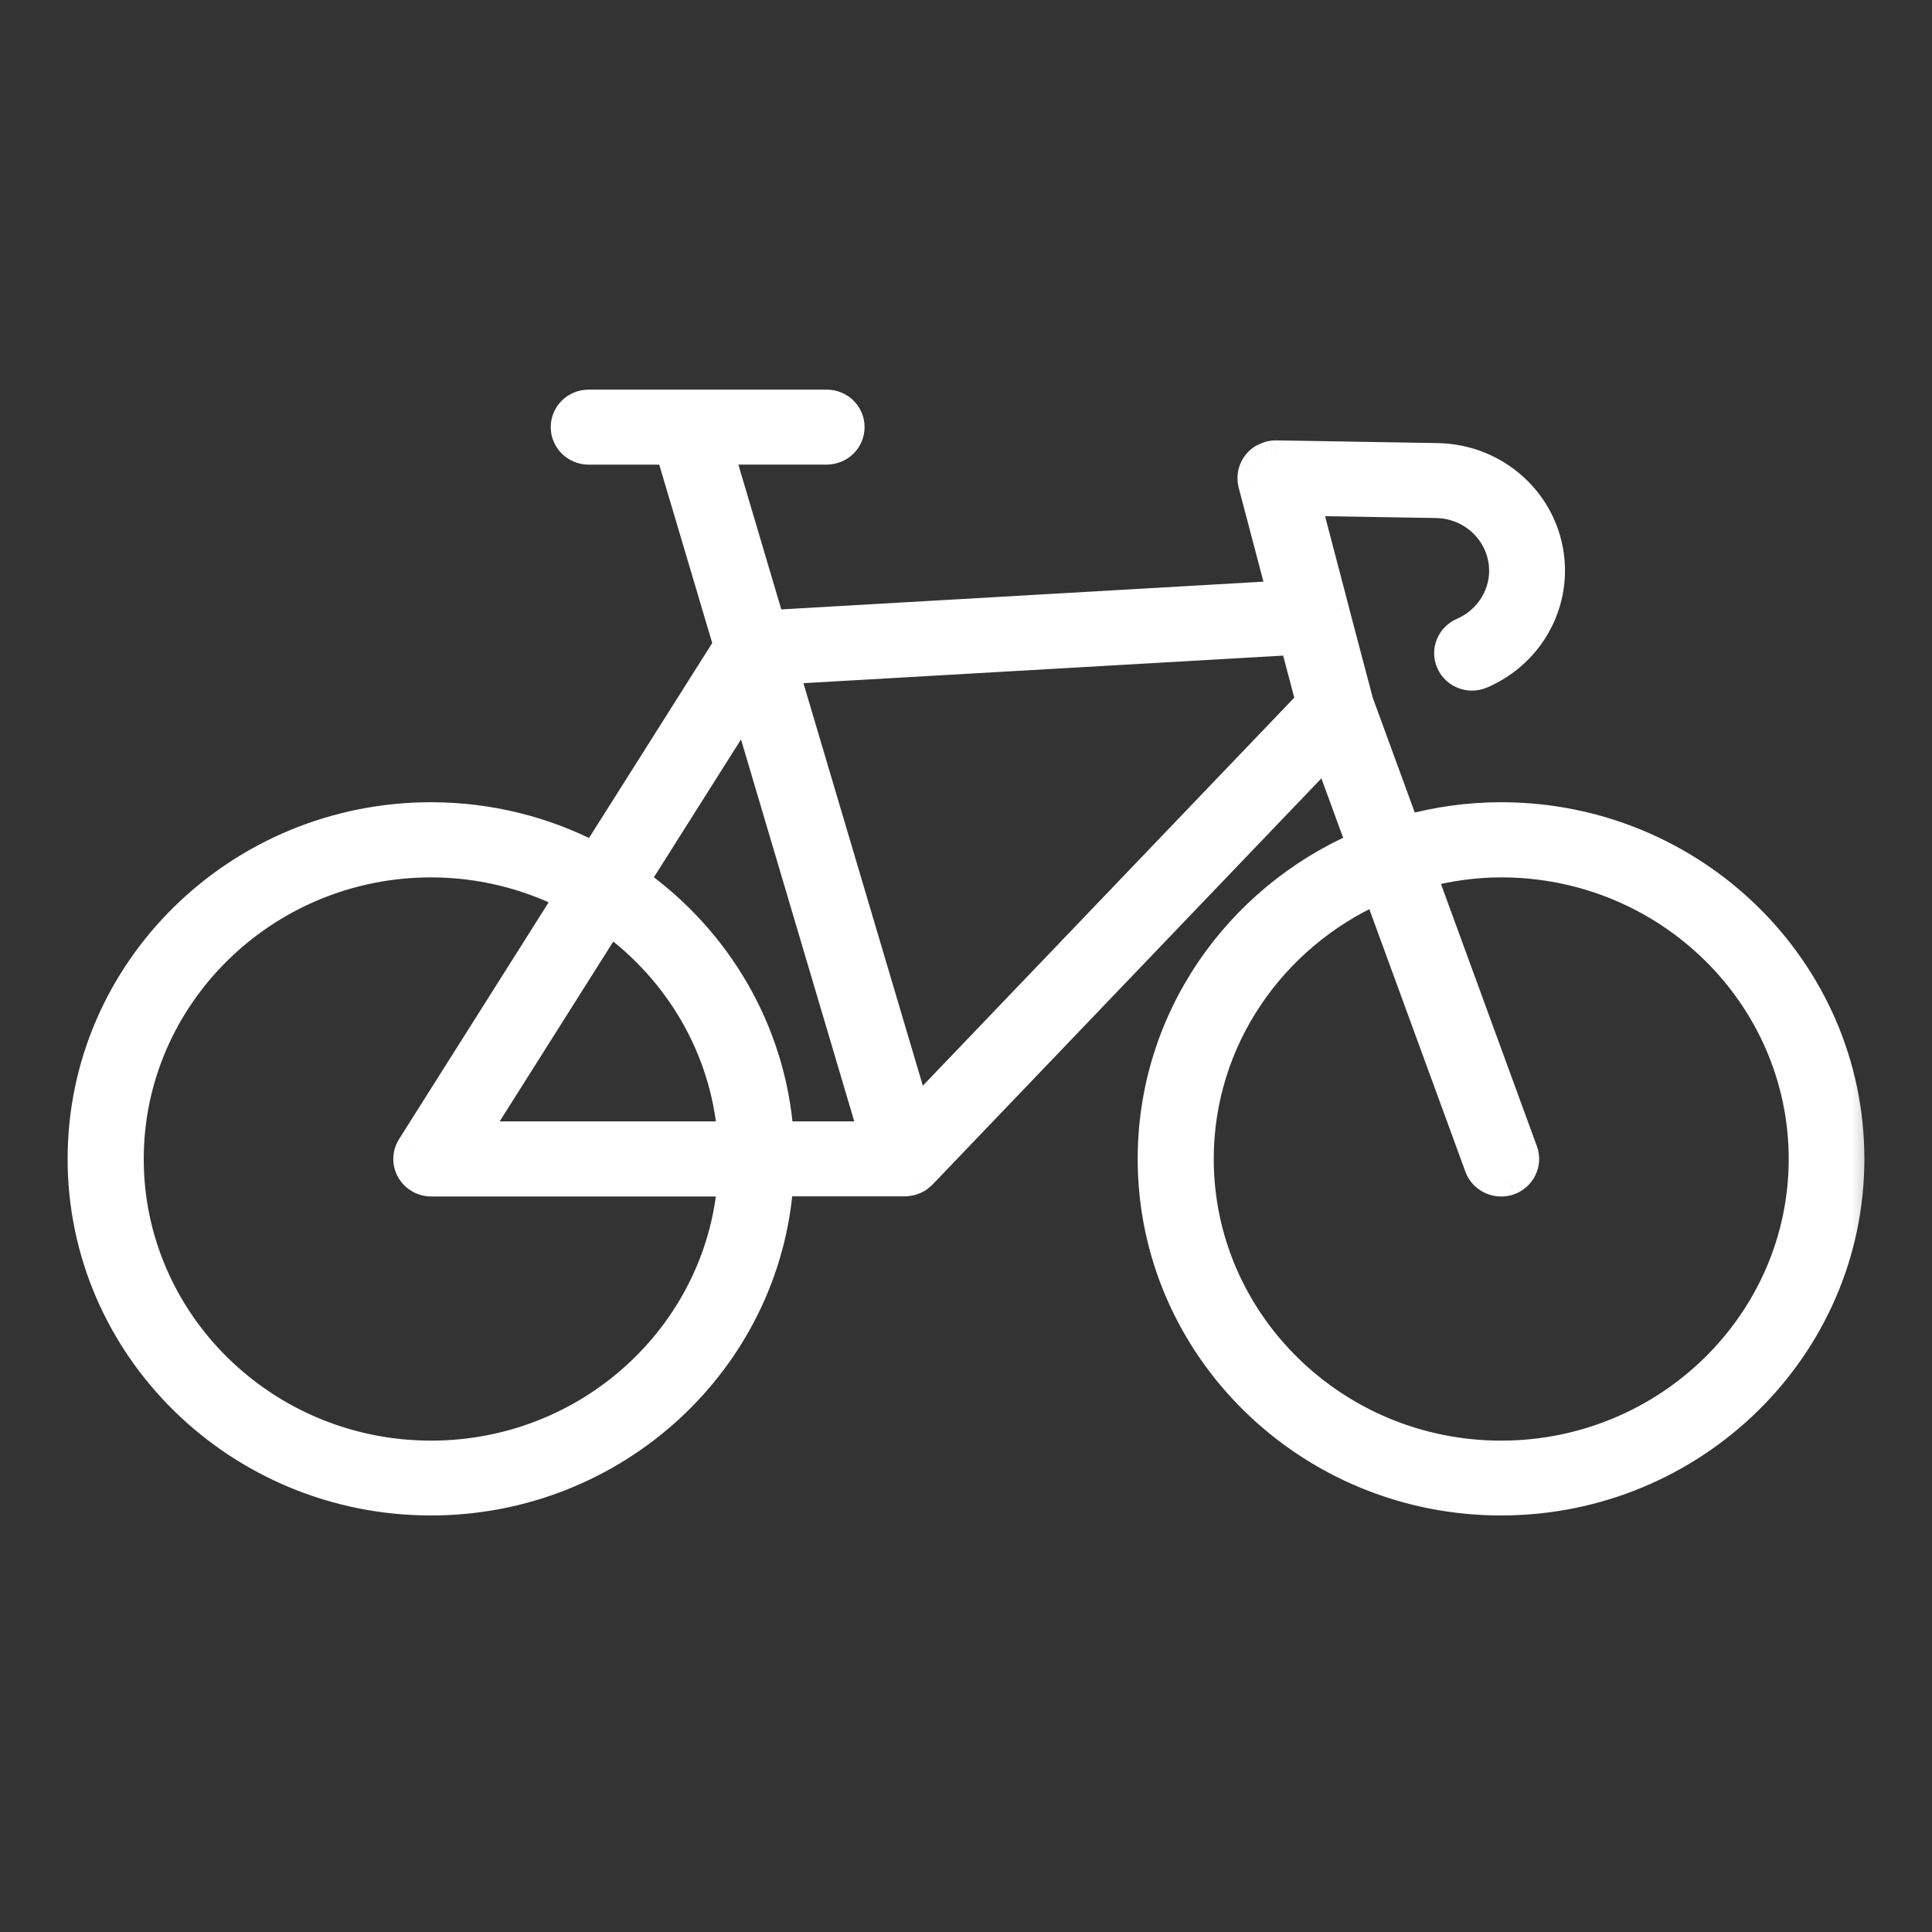 <svg width="30" height="30" viewBox="0 0 30 30" fill="none" xmlns="http://www.w3.org/2000/svg">
<rect x="0" y="0" width="30" height="30" fill="#333333" stroke="none"/>
<g id="bike" clip-path="url(#clip0_2627_4333)">
<g id="Vector">
<mask id="path-1-outside-1_2627_4333" maskUnits="userSpaceOnUse" x="0.25" y="5.25" width="29" height="19" fill="black">
<rect fill="white" x="0.25" y="5.25" width="29" height="19"/>
<path d="M9.142 6.25C8.926 6.25 8.752 6.42 8.752 6.632C8.752 6.844 8.926 7.015 9.142 7.015H10.386L11.277 10.015L9.219 13.271C8.465 12.88 7.603 12.657 6.692 12.657C3.691 12.657 1.25 15.051 1.25 17.995C1.25 20.939 3.69 23.332 6.692 23.332C9.562 23.332 11.918 21.142 12.119 18.377H14.047C14.08 18.377 14.111 18.37 14.145 18.364C14.149 18.364 14.152 18.364 14.156 18.362C14.165 18.36 14.172 18.355 14.181 18.353C14.192 18.349 14.205 18.344 14.216 18.34C14.229 18.333 14.241 18.327 14.254 18.32C14.263 18.314 14.274 18.309 14.283 18.301C14.294 18.292 14.305 18.283 14.316 18.272C14.321 18.268 14.327 18.264 14.334 18.257L20.596 11.716L21.108 13.114C19.2 13.944 17.866 15.82 17.866 17.995C17.866 20.939 20.306 23.332 23.308 23.332C26.309 23.332 28.75 20.939 28.75 17.995C28.75 15.051 26.312 12.658 23.31 12.658C22.802 12.658 22.31 12.727 21.843 12.856L21.124 10.889L20.792 9.631L20.752 9.476L20.315 7.811L22.302 7.844C22.834 7.853 23.27 8.25 23.319 8.77C23.359 9.205 23.11 9.615 22.702 9.792C22.506 9.877 22.415 10.102 22.502 10.295C22.567 10.439 22.709 10.524 22.858 10.524C22.909 10.524 22.963 10.513 23.014 10.491C23.729 10.183 24.163 9.465 24.094 8.703C24.012 7.792 23.246 7.093 22.313 7.08L19.814 7.038H19.799C19.785 7.038 19.772 7.041 19.759 7.043C19.745 7.045 19.732 7.045 19.718 7.049L19.71 7.051C19.703 7.054 19.696 7.058 19.687 7.06C19.674 7.065 19.658 7.069 19.645 7.076C19.634 7.08 19.625 7.086 19.614 7.091L19.581 7.11C19.572 7.117 19.56 7.126 19.552 7.132C19.543 7.141 19.532 7.15 19.523 7.159C19.514 7.167 19.507 7.176 19.5 7.185C19.491 7.196 19.485 7.204 19.476 7.217C19.469 7.226 19.465 7.237 19.46 7.246C19.454 7.257 19.447 7.27 19.442 7.283C19.438 7.294 19.436 7.305 19.431 7.316C19.427 7.329 19.425 7.34 19.422 7.353C19.42 7.366 19.418 7.377 19.418 7.39C19.418 7.399 19.416 7.405 19.416 7.414V7.427C19.416 7.44 19.418 7.451 19.418 7.464C19.42 7.477 19.42 7.493 19.425 7.506C19.425 7.51 19.425 7.512 19.427 7.517L19.874 9.218L11.985 9.672L11.197 7.014H12.836C13.052 7.014 13.225 6.844 13.225 6.632C13.225 6.42 13.052 6.25 12.836 6.25L9.142 6.25ZM20.077 9.971L20.32 10.891L14.236 17.246L12.212 10.423L20.077 9.971ZM11.573 11.002L13.533 17.613H12.123C12.005 15.994 11.15 14.573 9.885 13.673L11.573 11.002ZM6.694 13.424C7.456 13.424 8.173 13.607 8.81 13.926L6.365 17.796C6.291 17.914 6.287 18.063 6.356 18.183C6.425 18.303 6.554 18.379 6.697 18.379H11.339C11.139 20.721 9.135 22.57 6.694 22.57C4.122 22.57 2.032 20.517 2.032 17.997C2.032 15.477 4.125 13.424 6.694 13.424ZM23.312 13.424C25.884 13.424 27.975 15.477 27.975 17.997C27.975 20.517 25.88 22.57 23.31 22.57C20.738 22.57 18.647 20.517 18.647 17.997C18.647 16.152 19.77 14.564 21.375 13.841L22.943 18.126C23.001 18.281 23.15 18.379 23.31 18.379C23.355 18.379 23.399 18.373 23.442 18.357C23.644 18.285 23.749 18.067 23.677 17.868L22.11 13.583C22.493 13.483 22.896 13.424 23.312 13.424ZM9.471 14.328C10.516 15.09 11.226 16.27 11.339 17.613H7.396L9.471 14.328Z"/>
</mask>
<path d="M9.142 6.25C8.926 6.25 8.752 6.42 8.752 6.632C8.752 6.844 8.926 7.015 9.142 7.015H10.386L11.277 10.015L9.219 13.271C8.465 12.88 7.603 12.657 6.692 12.657C3.691 12.657 1.25 15.051 1.25 17.995C1.25 20.939 3.69 23.332 6.692 23.332C9.562 23.332 11.918 21.142 12.119 18.377H14.047C14.08 18.377 14.111 18.37 14.145 18.364C14.149 18.364 14.152 18.364 14.156 18.362C14.165 18.36 14.172 18.355 14.181 18.353C14.192 18.349 14.205 18.344 14.216 18.34C14.229 18.333 14.241 18.327 14.254 18.32C14.263 18.314 14.274 18.309 14.283 18.301C14.294 18.292 14.305 18.283 14.316 18.272C14.321 18.268 14.327 18.264 14.334 18.257L20.596 11.716L21.108 13.114C19.2 13.944 17.866 15.82 17.866 17.995C17.866 20.939 20.306 23.332 23.308 23.332C26.309 23.332 28.75 20.939 28.75 17.995C28.75 15.051 26.312 12.658 23.31 12.658C22.802 12.658 22.31 12.727 21.843 12.856L21.124 10.889L20.792 9.631L20.752 9.476L20.315 7.811L22.302 7.844C22.834 7.853 23.27 8.25 23.319 8.77C23.359 9.205 23.11 9.615 22.702 9.792C22.506 9.877 22.415 10.102 22.502 10.295C22.567 10.439 22.709 10.524 22.858 10.524C22.909 10.524 22.963 10.513 23.014 10.491C23.729 10.183 24.163 9.465 24.094 8.703C24.012 7.792 23.246 7.093 22.313 7.08L19.814 7.038H19.799C19.785 7.038 19.772 7.041 19.759 7.043C19.745 7.045 19.732 7.045 19.718 7.049L19.71 7.051C19.703 7.054 19.696 7.058 19.687 7.06C19.674 7.065 19.658 7.069 19.645 7.076C19.634 7.08 19.625 7.086 19.614 7.091L19.581 7.11C19.572 7.117 19.56 7.126 19.552 7.132C19.543 7.141 19.532 7.15 19.523 7.159C19.514 7.167 19.507 7.176 19.5 7.185C19.491 7.196 19.485 7.204 19.476 7.217C19.469 7.226 19.465 7.237 19.46 7.246C19.454 7.257 19.447 7.27 19.442 7.283C19.438 7.294 19.436 7.305 19.431 7.316C19.427 7.329 19.425 7.34 19.422 7.353C19.42 7.366 19.418 7.377 19.418 7.39C19.418 7.399 19.416 7.405 19.416 7.414V7.427C19.416 7.44 19.418 7.451 19.418 7.464C19.42 7.477 19.42 7.493 19.425 7.506C19.425 7.51 19.425 7.512 19.427 7.517L19.874 9.218L11.985 9.672L11.197 7.014H12.836C13.052 7.014 13.225 6.844 13.225 6.632C13.225 6.42 13.052 6.25 12.836 6.25L9.142 6.25ZM20.077 9.971L20.32 10.891L14.236 17.246L12.212 10.423L20.077 9.971ZM11.573 11.002L13.533 17.613H12.123C12.005 15.994 11.15 14.573 9.885 13.673L11.573 11.002ZM6.694 13.424C7.456 13.424 8.173 13.607 8.81 13.926L6.365 17.796C6.291 17.914 6.287 18.063 6.356 18.183C6.425 18.303 6.554 18.379 6.697 18.379H11.339C11.139 20.721 9.135 22.57 6.694 22.57C4.122 22.57 2.032 20.517 2.032 17.997C2.032 15.477 4.125 13.424 6.694 13.424ZM23.312 13.424C25.884 13.424 27.975 15.477 27.975 17.997C27.975 20.517 25.88 22.57 23.31 22.57C20.738 22.57 18.647 20.517 18.647 17.997C18.647 16.152 19.77 14.564 21.375 13.841L22.943 18.126C23.001 18.281 23.15 18.379 23.31 18.379C23.355 18.379 23.399 18.373 23.442 18.357C23.644 18.285 23.749 18.067 23.677 17.868L22.11 13.583C22.493 13.483 22.896 13.424 23.312 13.424ZM9.471 14.328C10.516 15.09 11.226 16.27 11.339 17.613H7.396L9.471 14.328Z" fill="white"/>
<path d="M9.142 6.25V6.45H9.142L9.142 6.25ZM10.386 7.015L10.578 6.958L10.536 6.815H10.386V7.015ZM11.277 10.015L11.446 10.122L11.495 10.045L11.469 9.958L11.277 10.015ZM9.219 13.271L9.127 13.449L9.29 13.533L9.389 13.378L9.219 13.271ZM12.119 18.377V18.177H11.932L11.919 18.363L12.119 18.377ZM14.145 18.364V18.164H14.125L14.106 18.168L14.145 18.364ZM14.156 18.362L14.108 18.168L14.087 18.173L14.068 18.182L14.156 18.362ZM14.181 18.353L14.228 18.547L14.241 18.544L14.254 18.539L14.181 18.353ZM14.216 18.34L14.289 18.526L14.297 18.523L14.304 18.52L14.216 18.34ZM14.254 18.32L14.342 18.5L14.358 18.492L14.373 18.481L14.254 18.32ZM14.283 18.301L14.159 18.143L14.151 18.15L14.143 18.158L14.283 18.301ZM14.316 18.272L14.456 18.415L14.456 18.415L14.316 18.272ZM14.334 18.257L14.474 18.4L14.479 18.395L14.334 18.257ZM20.596 11.716L20.784 11.648L20.673 11.346L20.451 11.578L20.596 11.716ZM21.108 13.114L21.188 13.297L21.36 13.222L21.296 13.045L21.108 13.114ZM21.843 12.856L21.655 12.925L21.718 13.098L21.896 13.049L21.843 12.856ZM21.124 10.889L20.93 10.94L20.933 10.948L20.936 10.957L21.124 10.889ZM20.792 9.631L20.598 9.681L20.598 9.682L20.792 9.631ZM20.752 9.476L20.945 9.426L20.945 9.425L20.752 9.476ZM20.315 7.811L20.319 7.612L20.055 7.607L20.122 7.862L20.315 7.811ZM22.302 7.844L22.298 8.044L22.298 8.044L22.302 7.844ZM23.319 8.77L23.518 8.752L23.518 8.751L23.319 8.77ZM22.702 9.792L22.623 9.609L22.623 9.609L22.702 9.792ZM22.502 10.295L22.684 10.213L22.684 10.212L22.502 10.295ZM23.014 10.491L23.093 10.675L23.093 10.675L23.014 10.491ZM24.094 8.703L23.895 8.721L23.895 8.721L24.094 8.703ZM22.313 7.08L22.309 7.28L22.31 7.28L22.313 7.08ZM19.814 7.038L19.818 6.838H19.814V7.038ZM19.759 7.043L19.726 6.845L19.726 6.845L19.759 7.043ZM19.718 7.049L19.766 7.244L19.773 7.242L19.781 7.239L19.718 7.049ZM19.71 7.051L19.662 6.857L19.655 6.859L19.648 6.861L19.71 7.051ZM19.687 7.06L19.64 6.866L19.632 6.868L19.625 6.87L19.687 7.06ZM19.645 7.076L19.718 7.262L19.726 7.259L19.733 7.255L19.645 7.076ZM19.614 7.091L19.541 6.905L19.526 6.91L19.512 6.918L19.614 7.091ZM19.581 7.11L19.479 6.938L19.47 6.943L19.462 6.949L19.581 7.11ZM19.552 7.132L19.433 6.971L19.422 6.98L19.412 6.99L19.552 7.132ZM19.5 7.185L19.655 7.311L19.659 7.306L19.5 7.185ZM19.476 7.217L19.635 7.339L19.641 7.33L19.476 7.217ZM19.46 7.246L19.631 7.35L19.635 7.344L19.638 7.337L19.46 7.246ZM19.442 7.283L19.628 7.359L19.632 7.347L19.442 7.283ZM19.431 7.316L19.246 7.24L19.242 7.251L19.431 7.316ZM19.418 7.464H19.218V7.481L19.221 7.498L19.418 7.464ZM19.425 7.506H19.625V7.473L19.614 7.441L19.425 7.506ZM19.427 7.517L19.62 7.466L19.615 7.445L19.605 7.426L19.427 7.517ZM19.874 9.218L19.886 9.418L20.13 9.404L20.068 9.167L19.874 9.218ZM11.985 9.672L11.793 9.729L11.838 9.881L11.997 9.872L11.985 9.672ZM11.197 7.014V6.814H10.929L11.005 7.071L11.197 7.014ZM12.836 6.25V6.05H12.836L12.836 6.25ZM20.077 9.971L20.27 9.92L20.228 9.762L20.065 9.772L20.077 9.971ZM20.32 10.891L20.464 11.029L20.541 10.948L20.513 10.84L20.32 10.891ZM14.236 17.246L14.044 17.303L14.142 17.633L14.38 17.384L14.236 17.246ZM12.212 10.423L12.2 10.224L11.948 10.238L12.02 10.48L12.212 10.423ZM11.573 11.002L11.765 10.945L11.639 10.523L11.404 10.895L11.573 11.002ZM13.533 17.613V17.813H13.8L13.724 17.556L13.533 17.613ZM12.123 17.613L11.924 17.627L11.937 17.813H12.123V17.613ZM9.885 13.673L9.716 13.566L9.615 13.726L9.769 13.836L9.885 13.673ZM8.81 13.926L8.979 14.033L9.097 13.846L8.899 13.748L8.81 13.926ZM6.365 17.796L6.196 17.689L6.195 17.691L6.365 17.796ZM6.356 18.183L6.529 18.083L6.529 18.083L6.356 18.183ZM11.339 18.379L11.539 18.396L11.557 18.179H11.339V18.379ZM21.375 13.841L21.563 13.772L21.489 13.57L21.293 13.659L21.375 13.841ZM22.943 18.126L22.755 18.195L22.755 18.196L22.943 18.126ZM23.442 18.357L23.375 18.169L23.373 18.169L23.442 18.357ZM23.677 17.868L23.866 17.801L23.865 17.799L23.677 17.868ZM22.11 13.583L22.059 13.39L21.847 13.446L21.922 13.652L22.11 13.583ZM9.471 14.328L9.589 14.167L9.416 14.041L9.302 14.221L9.471 14.328ZM11.339 17.613V17.813H11.557L11.539 17.596L11.339 17.613ZM7.396 17.613L7.227 17.506L7.033 17.813H7.396V17.613ZM9.142 6.05C8.819 6.05 8.552 6.306 8.552 6.632H8.952C8.952 6.535 9.032 6.45 9.142 6.45V6.05ZM8.552 6.632C8.552 6.958 8.819 7.215 9.142 7.215V6.815C9.032 6.815 8.952 6.73 8.952 6.632H8.552ZM9.142 7.215H10.386V6.815H9.142V7.215ZM10.194 7.071L11.085 10.072L11.469 9.958L10.578 6.958L10.194 7.071ZM11.108 9.908L9.05 13.164L9.389 13.378L11.446 10.122L11.108 9.908ZM9.311 13.094C8.529 12.688 7.636 12.457 6.692 12.457V12.857C7.57 12.857 8.4 13.072 9.127 13.449L9.311 13.094ZM6.692 12.457C3.584 12.457 1.05 14.937 1.05 17.995H1.45C1.45 15.165 3.797 12.857 6.692 12.857V12.457ZM1.05 17.995C1.05 21.053 3.584 23.532 6.692 23.532V23.132C3.797 23.132 1.45 20.825 1.45 17.995H1.05ZM6.692 23.532C9.665 23.532 12.11 21.263 12.318 18.392L11.919 18.363C11.726 21.021 9.46 23.132 6.692 23.132V23.532ZM12.119 18.577H14.047V18.177H12.119V18.577ZM14.047 18.577C14.104 18.577 14.155 18.566 14.183 18.56L14.106 18.168C14.067 18.175 14.057 18.177 14.047 18.177V18.577ZM14.145 18.564C14.145 18.564 14.15 18.564 14.155 18.564C14.162 18.564 14.171 18.563 14.183 18.561C14.208 18.557 14.229 18.549 14.244 18.541L14.068 18.182C14.079 18.177 14.096 18.17 14.118 18.166C14.136 18.163 14.151 18.164 14.145 18.164V18.564ZM14.204 18.556C14.215 18.553 14.225 18.55 14.232 18.547C14.239 18.545 14.244 18.542 14.246 18.542C14.248 18.541 14.246 18.541 14.244 18.542C14.241 18.544 14.235 18.546 14.228 18.547L14.133 18.159C14.121 18.162 14.112 18.165 14.104 18.168C14.098 18.17 14.092 18.172 14.091 18.173C14.088 18.174 14.09 18.173 14.093 18.172C14.096 18.171 14.101 18.169 14.108 18.168L14.204 18.556ZM14.254 18.539C14.256 18.538 14.259 18.537 14.265 18.535C14.271 18.533 14.28 18.53 14.289 18.526L14.143 18.154C14.141 18.154 14.138 18.156 14.131 18.158C14.126 18.16 14.117 18.163 14.107 18.167L14.254 18.539ZM14.304 18.52C14.315 18.514 14.324 18.509 14.329 18.506C14.336 18.503 14.339 18.501 14.342 18.5L14.166 18.141C14.156 18.146 14.146 18.151 14.141 18.154C14.134 18.157 14.131 18.159 14.128 18.16L14.304 18.52ZM14.373 18.481C14.37 18.483 14.368 18.485 14.366 18.485C14.365 18.486 14.364 18.487 14.364 18.487C14.364 18.487 14.364 18.487 14.365 18.487C14.365 18.487 14.365 18.486 14.366 18.486C14.367 18.485 14.369 18.484 14.371 18.483C14.38 18.478 14.401 18.465 14.423 18.443L14.143 18.158C14.15 18.151 14.156 18.147 14.16 18.144C14.163 18.141 14.166 18.139 14.166 18.14C14.165 18.14 14.165 18.14 14.164 18.141C14.162 18.142 14.16 18.143 14.158 18.144C14.153 18.147 14.145 18.152 14.136 18.159L14.373 18.481ZM14.406 18.458C14.417 18.45 14.436 18.435 14.456 18.415L14.176 18.129C14.175 18.13 14.174 18.131 14.172 18.134C14.169 18.136 14.165 18.139 14.159 18.143L14.406 18.458ZM14.456 18.415C14.452 18.419 14.448 18.422 14.448 18.423C14.447 18.423 14.447 18.424 14.45 18.421C14.453 18.418 14.463 18.41 14.474 18.4L14.194 18.114C14.198 18.11 14.202 18.108 14.199 18.109C14.199 18.11 14.195 18.113 14.192 18.115C14.189 18.118 14.183 18.123 14.176 18.129L14.456 18.415ZM14.479 18.395L20.74 11.855L20.451 11.578L14.19 18.119L14.479 18.395ZM20.408 11.785L20.92 13.183L21.296 13.045L20.784 11.648L20.408 11.785ZM21.028 12.931C19.051 13.79 17.666 15.736 17.666 17.995H18.066C18.066 15.904 19.348 14.098 21.188 13.297L21.028 12.931ZM17.666 17.995C17.666 21.053 20.199 23.532 23.308 23.532V23.133C20.413 23.133 18.066 20.825 18.066 17.995H17.666ZM23.308 23.532C26.416 23.532 28.95 21.053 28.95 17.995H28.55C28.55 20.825 26.203 23.133 23.308 23.133V23.532ZM28.95 17.995C28.95 14.937 26.419 12.457 23.31 12.457V12.857C26.205 12.857 28.55 15.165 28.55 17.995H28.95ZM23.31 12.457C22.784 12.457 22.274 12.53 21.79 12.663L21.896 13.049C22.347 12.925 22.821 12.857 23.31 12.857V12.457ZM22.031 12.788L21.311 10.82L20.936 10.957L21.655 12.925L22.031 12.788ZM21.317 10.838L20.985 9.58L20.598 9.682L20.93 10.94L21.317 10.838ZM20.985 9.581L20.945 9.426L20.558 9.526L20.598 9.681L20.985 9.581ZM20.945 9.425L20.509 7.761L20.122 7.862L20.558 9.526L20.945 9.425ZM20.312 8.011L22.298 8.044L22.305 7.644L20.319 7.612L20.312 8.011ZM22.298 8.044C22.731 8.051 23.081 8.374 23.12 8.789L23.518 8.751C23.459 8.127 22.936 7.655 22.305 7.644L22.298 8.044ZM23.12 8.789C23.152 9.134 22.954 9.465 22.623 9.609L22.782 9.976C23.266 9.766 23.567 9.275 23.518 8.752L23.12 8.789ZM22.623 9.609C22.329 9.736 22.185 10.079 22.32 10.377L22.684 10.212C22.645 10.126 22.684 10.018 22.782 9.976L22.623 9.609ZM22.319 10.376C22.418 10.596 22.634 10.724 22.858 10.724V10.324C22.784 10.324 22.715 10.281 22.684 10.213L22.319 10.376ZM22.858 10.724C22.938 10.724 23.017 10.707 23.093 10.675L22.936 10.307C22.908 10.319 22.881 10.324 22.858 10.324V10.724ZM23.093 10.675C23.885 10.334 24.37 9.535 24.293 8.684L23.895 8.721C23.956 9.394 23.572 10.033 22.935 10.307L23.093 10.675ZM24.293 8.684C24.201 7.669 23.348 6.894 22.315 6.88L22.31 7.28C23.143 7.292 23.822 7.915 23.895 8.721L24.293 8.684ZM22.316 6.88L19.818 6.838L19.811 7.238L22.309 7.28L22.316 6.88ZM19.814 6.838H19.799V7.238H19.814V6.838ZM19.799 6.838C19.766 6.838 19.737 6.844 19.726 6.845L19.791 7.24C19.798 7.239 19.801 7.239 19.803 7.238C19.805 7.238 19.803 7.238 19.799 7.238V6.838ZM19.726 6.845C19.728 6.845 19.729 6.845 19.726 6.845C19.726 6.845 19.719 6.846 19.714 6.847C19.703 6.848 19.681 6.851 19.656 6.859L19.781 7.239C19.769 7.243 19.761 7.244 19.763 7.244C19.763 7.244 19.764 7.244 19.765 7.243C19.766 7.243 19.769 7.243 19.771 7.243C19.775 7.242 19.783 7.242 19.791 7.24L19.726 6.845ZM19.671 6.855L19.662 6.857L19.757 7.246L19.766 7.244L19.671 6.855ZM19.648 6.861C19.637 6.865 19.628 6.868 19.624 6.87C19.622 6.871 19.62 6.872 19.619 6.873C19.617 6.874 19.617 6.874 19.617 6.874C19.616 6.874 19.626 6.869 19.64 6.866L19.735 7.254C19.758 7.249 19.775 7.241 19.782 7.238C19.783 7.237 19.785 7.237 19.785 7.236C19.786 7.236 19.786 7.236 19.785 7.237C19.784 7.237 19.779 7.239 19.772 7.242L19.648 6.861ZM19.625 6.87C19.624 6.87 19.587 6.881 19.557 6.896L19.733 7.255C19.731 7.256 19.729 7.257 19.729 7.257C19.729 7.257 19.729 7.257 19.73 7.256C19.732 7.256 19.734 7.255 19.738 7.254C19.74 7.253 19.745 7.252 19.75 7.25L19.625 6.87ZM19.572 6.889C19.562 6.893 19.553 6.897 19.547 6.901C19.541 6.904 19.536 6.906 19.534 6.908C19.531 6.909 19.531 6.909 19.532 6.909C19.533 6.908 19.536 6.906 19.541 6.905L19.687 7.277C19.697 7.273 19.706 7.269 19.712 7.266C19.718 7.263 19.723 7.26 19.725 7.259C19.728 7.257 19.728 7.257 19.727 7.258C19.726 7.258 19.723 7.26 19.718 7.262L19.572 6.889ZM19.512 6.918L19.479 6.938L19.682 7.283L19.715 7.263L19.512 6.918ZM19.462 6.949C19.456 6.954 19.449 6.959 19.445 6.962C19.439 6.966 19.436 6.969 19.433 6.971L19.67 7.293C19.676 7.289 19.683 7.284 19.687 7.28C19.693 7.276 19.696 7.274 19.699 7.272L19.462 6.949ZM19.412 6.99C19.412 6.989 19.412 6.989 19.406 6.995C19.402 6.998 19.392 7.006 19.383 7.016L19.663 7.301C19.662 7.302 19.663 7.301 19.669 7.296C19.673 7.293 19.682 7.284 19.692 7.275L19.412 6.99ZM19.383 7.016C19.362 7.036 19.348 7.055 19.341 7.063L19.659 7.306C19.666 7.297 19.665 7.299 19.663 7.301L19.383 7.016ZM19.345 7.058C19.333 7.073 19.323 7.086 19.31 7.105L19.641 7.33C19.646 7.322 19.649 7.318 19.655 7.311L19.345 7.058ZM19.317 7.096C19.303 7.114 19.294 7.132 19.289 7.141C19.287 7.146 19.284 7.15 19.283 7.152C19.282 7.155 19.282 7.155 19.282 7.155L19.638 7.337C19.641 7.332 19.643 7.327 19.644 7.326C19.645 7.324 19.645 7.324 19.645 7.323C19.645 7.323 19.645 7.322 19.645 7.323C19.645 7.323 19.645 7.324 19.643 7.327C19.641 7.33 19.639 7.334 19.635 7.339L19.317 7.096ZM19.29 7.141C19.277 7.161 19.264 7.188 19.253 7.219L19.632 7.347C19.631 7.349 19.631 7.35 19.631 7.35C19.63 7.351 19.63 7.351 19.63 7.351C19.63 7.351 19.63 7.351 19.63 7.351C19.631 7.351 19.631 7.35 19.631 7.35L19.29 7.141ZM19.257 7.207C19.251 7.223 19.247 7.237 19.246 7.241C19.244 7.248 19.244 7.244 19.246 7.24L19.616 7.391C19.623 7.376 19.627 7.362 19.628 7.358C19.63 7.351 19.629 7.354 19.628 7.359L19.257 7.207ZM19.242 7.251C19.233 7.279 19.228 7.302 19.225 7.319L19.62 7.386C19.62 7.381 19.621 7.38 19.621 7.379C19.621 7.379 19.621 7.379 19.621 7.38C19.621 7.38 19.621 7.38 19.621 7.38L19.242 7.251ZM19.225 7.319C19.224 7.325 19.218 7.356 19.218 7.39H19.618C19.618 7.392 19.618 7.395 19.618 7.396C19.618 7.398 19.617 7.399 19.617 7.399C19.617 7.399 19.617 7.398 19.618 7.396C19.618 7.395 19.618 7.394 19.619 7.392C19.619 7.39 19.619 7.388 19.62 7.386L19.225 7.319ZM19.218 7.39C19.218 7.378 19.22 7.368 19.219 7.373C19.218 7.376 19.216 7.393 19.216 7.414H19.616C19.616 7.426 19.614 7.436 19.615 7.431C19.615 7.428 19.618 7.411 19.618 7.39H19.218ZM19.216 7.414V7.427H19.616V7.414H19.216ZM19.216 7.427C19.216 7.444 19.217 7.459 19.218 7.464C19.218 7.471 19.218 7.468 19.218 7.464H19.618C19.618 7.447 19.616 7.432 19.616 7.427C19.615 7.42 19.616 7.423 19.616 7.427H19.216ZM19.221 7.498C19.22 7.495 19.22 7.494 19.221 7.496C19.221 7.497 19.221 7.498 19.221 7.501C19.221 7.503 19.221 7.505 19.222 7.508C19.223 7.519 19.226 7.543 19.235 7.57L19.614 7.441C19.617 7.449 19.618 7.455 19.619 7.458C19.619 7.461 19.619 7.463 19.619 7.462C19.619 7.461 19.619 7.46 19.619 7.459C19.619 7.457 19.618 7.455 19.618 7.453C19.618 7.448 19.617 7.44 19.615 7.431L19.221 7.498ZM19.225 7.506C19.225 7.506 19.225 7.511 19.225 7.517C19.225 7.523 19.226 7.533 19.228 7.545C19.232 7.571 19.241 7.592 19.249 7.607L19.605 7.426C19.611 7.437 19.618 7.455 19.622 7.478C19.625 7.496 19.625 7.512 19.625 7.506H19.225ZM19.233 7.568L19.681 9.269L20.068 9.167L19.62 7.466L19.233 7.568ZM19.863 9.018L11.974 9.472L11.997 9.872L19.886 9.418L19.863 9.018ZM12.177 9.615L11.389 6.957L11.005 7.071L11.793 9.729L12.177 9.615ZM11.197 7.214H12.836V6.814H11.197V7.214ZM12.836 7.214C13.159 7.214 13.425 6.958 13.425 6.632H13.025C13.025 6.73 12.945 6.814 12.836 6.814V7.214ZM13.425 6.632C13.425 6.306 13.159 6.05 12.836 6.05V6.45C12.945 6.45 13.025 6.534 13.025 6.632H13.425ZM12.836 6.05L9.142 6.05L9.142 6.45L12.836 6.45L12.836 6.05ZM19.883 10.022L20.126 10.942L20.513 10.84L20.27 9.92L19.883 10.022ZM20.175 10.752L14.092 17.107L14.38 17.384L20.464 11.029L20.175 10.752ZM14.428 17.189L12.404 10.367L12.02 10.48L14.044 17.303L14.428 17.189ZM12.223 10.623L20.088 10.171L20.065 9.772L12.2 10.224L12.223 10.623ZM11.381 11.059L13.341 17.669L13.724 17.556L11.765 10.945L11.381 11.059ZM13.533 17.413H12.123V17.813H13.533V17.413ZM12.322 17.598C12.2 15.917 11.312 14.442 10.001 13.51L9.769 13.836C10.988 14.703 11.81 16.071 11.924 17.627L12.322 17.598ZM10.054 13.78L11.742 11.109L11.404 10.895L9.716 13.566L10.054 13.78ZM6.694 13.624C7.423 13.624 8.11 13.8 8.72 14.105L8.899 13.748C8.236 13.415 7.488 13.224 6.694 13.224V13.624ZM8.641 13.819L6.196 17.689L6.534 17.903L8.979 14.033L8.641 13.819ZM6.195 17.691C6.084 17.869 6.076 18.096 6.183 18.282L6.529 18.083C6.498 18.029 6.499 17.959 6.535 17.902L6.195 17.691ZM6.183 18.282C6.287 18.464 6.482 18.579 6.697 18.579V18.179C6.626 18.179 6.563 18.142 6.529 18.083L6.183 18.282ZM6.697 18.579H11.339V18.179H6.697V18.579ZM11.14 18.362C10.949 20.598 9.033 22.37 6.694 22.37V22.77C9.237 22.77 11.329 20.843 11.539 18.396L11.14 18.362ZM6.694 22.37C4.229 22.37 2.232 20.403 2.232 17.997H1.832C1.832 20.631 4.016 22.77 6.694 22.77V22.37ZM2.232 17.997C2.232 15.591 4.232 13.624 6.694 13.624V13.224C4.018 13.224 1.832 15.363 1.832 17.997H2.232ZM23.312 13.624C25.777 13.624 27.775 15.591 27.775 17.997H28.175C28.175 15.363 25.991 13.224 23.312 13.224V13.624ZM27.775 17.997C27.775 20.403 25.773 22.37 23.31 22.37V22.77C25.986 22.77 28.175 20.631 28.175 17.997H27.775ZM23.31 22.37C20.845 22.37 18.847 20.403 18.847 17.997H18.447C18.447 20.631 20.631 22.77 23.31 22.77V22.37ZM18.847 17.997C18.847 16.235 19.919 14.716 21.457 14.024L21.293 13.659C19.621 14.412 18.447 16.068 18.447 17.997H18.847ZM21.187 13.91L22.755 18.195L23.131 18.057L21.563 13.772L21.187 13.91ZM22.755 18.196C22.843 18.432 23.069 18.579 23.31 18.579V18.179C23.23 18.179 23.158 18.13 23.13 18.056L22.755 18.196ZM23.31 18.579C23.374 18.579 23.442 18.57 23.509 18.546L23.373 18.169C23.356 18.175 23.335 18.179 23.31 18.179V18.579ZM23.509 18.546C23.813 18.437 23.975 18.106 23.866 17.801L23.489 17.936C23.522 18.028 23.475 18.133 23.375 18.169L23.509 18.546ZM23.865 17.799L22.298 13.515L21.922 13.652L23.49 17.937L23.865 17.799ZM22.161 13.777C22.529 13.68 22.915 13.624 23.312 13.624V13.224C22.877 13.224 22.457 13.286 22.059 13.39L22.161 13.777ZM9.353 14.49C10.354 15.22 11.032 16.348 11.14 17.63L11.539 17.596C11.42 16.192 10.678 14.961 9.589 14.167L9.353 14.49ZM11.339 17.413H7.396V17.813H11.339V17.413ZM7.565 17.72L9.64 14.435L9.302 14.221L7.227 17.506L7.565 17.72Z" fill="white" mask="url(#path-1-outside-1_2627_4333)"/>
</g>
</g>
<defs>
<clipPath id="clip0_2627_4333">
<rect width="30" height="30" fill="white"/>
</clipPath>
</defs>
</svg>
